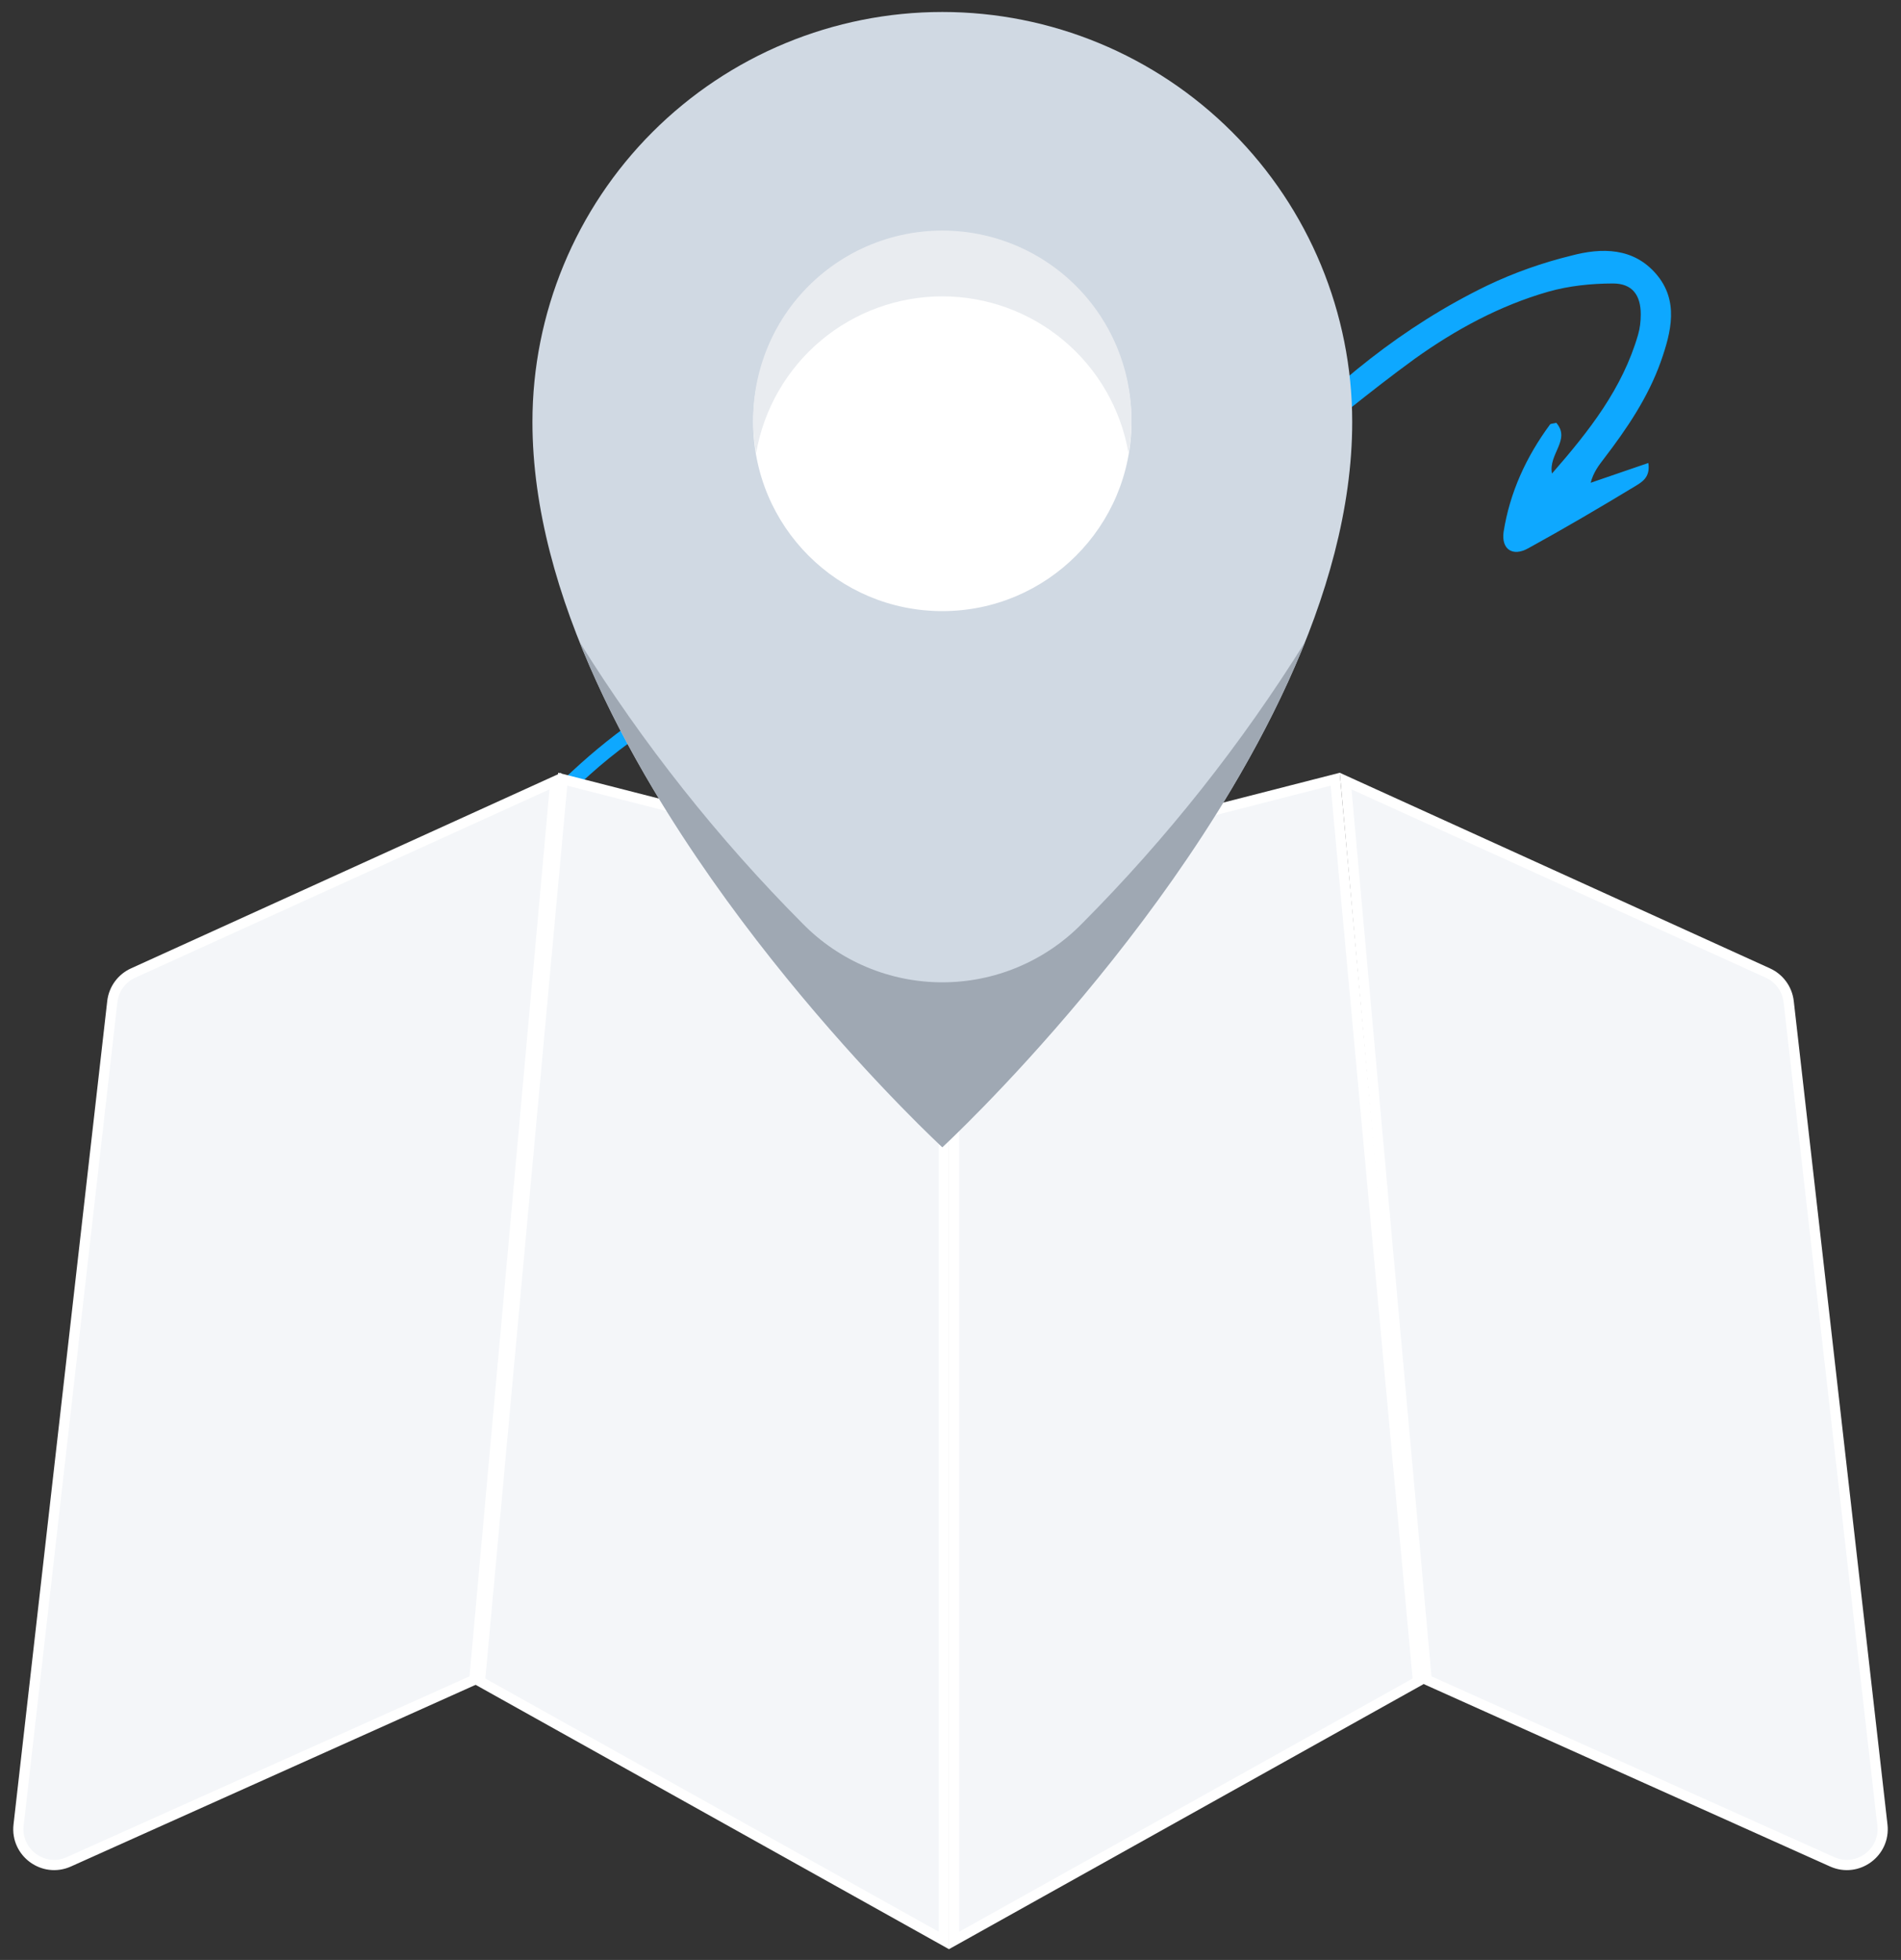 <svg width="130" height="134" viewBox="0 0 130 134" fill="none" xmlns="http://www.w3.org/2000/svg">
<rect x="0" y="0" width="130" height="134" fill="#333333" stroke="none"/>
<g clip-path="url(#clip0_693_23579)">
<path d="M32.451 62.234C32.975 58.111 40.626 50.239 46.944 47.139C53.765 43.773 58.145 43.138 67.884 44.173C67.582 43.656 67.289 43.26 67.09 42.862C66.844 42.419 66.589 41.948 66.455 41.466C66.407 41.327 66.573 40.991 66.731 40.905C66.89 40.82 67.236 40.918 67.34 41.038C68.301 42.198 69.207 43.378 70.15 44.575C70.442 44.972 70.388 45.362 69.96 45.665C68.294 46.733 66.637 47.83 64.933 48.88C64.542 49.108 64.001 49.17 63.441 49.362C63.479 48.014 64.534 47.807 65.156 47.252C65.797 46.659 66.542 46.186 67.407 45.517C64.551 44.758 61.867 44.593 59.166 44.837C49.262 45.691 41.516 50.461 35.5 58.176C34.721 59.189 34.065 60.283 33.324 61.314C33.063 61.558 32.831 61.793 32.451 62.234Z" fill="#0EA8FF"/>
</g>
<g clip-path="url(#clip1_693_23579)">
<path d="M85.604 32.661C86.001 32.105 86.319 31.47 86.77 30.967C91.087 26.28 95.959 22.306 101.702 19.523C103.529 18.648 105.487 17.958 107.445 17.48C109.536 16.922 111.705 16.919 113.264 18.743C114.823 20.567 114.292 22.684 113.575 24.722C112.699 27.183 111.242 29.327 109.679 31.366C109.335 31.816 108.964 32.293 108.778 33.007C110.075 32.556 111.345 32.131 112.721 31.654C112.879 32.659 112.244 32.977 111.82 33.242C109.411 34.7 106.976 36.131 104.514 37.483C103.429 38.092 102.662 37.537 102.822 36.373C103.248 33.674 104.362 31.239 106.004 29.015C106.057 28.962 106.216 28.962 106.428 28.909C107.432 30.072 105.87 31.052 106.133 32.375C108.702 29.436 110.954 26.55 112.016 22.898C112.149 22.448 112.202 21.972 112.203 21.496C112.204 20.173 111.623 19.38 110.3 19.381C108.819 19.383 107.284 19.543 105.882 19.942C102.547 20.897 99.53 22.541 96.75 24.528C93.652 26.78 90.713 29.243 87.695 31.627C87.165 32.051 86.636 32.528 86.08 32.978C85.948 32.899 85.789 32.793 85.604 32.661Z" fill="#0EA8FF"/>
</g>
<path d="M7.681 68.481C7.778 67.625 8.317 66.884 9.101 66.527L37.979 53.401L32.438 114.846L4.709 127.291C2.977 128.069 1.057 126.666 1.272 124.779L7.681 68.481Z" fill="#F4F6F9" stroke="white" stroke-width="0.7"/>
<path d="M122.319 68.481C122.222 67.625 121.683 66.884 120.899 66.527L92.021 53.401L97.562 114.846L125.291 127.291C127.023 128.069 128.943 126.666 128.728 124.779L122.319 68.481Z" fill="#F4F6F9" stroke="white" stroke-width="0.7"/>
<path d="M65.245 132.668L65.245 59.947L91.308 53.274L96.969 114.955L65.245 132.668Z" fill="#F4F6F9" stroke="white" stroke-width="0.7"/>
<path d="M64.545 132.668L64.545 59.947L38.482 53.274L32.821 114.955L64.545 132.668Z" fill="#F4F6F9" stroke="white" stroke-width="0.7"/>
<path d="M92.471 28.849C92.471 52.561 64.441 78.437 64.441 78.437C64.441 78.437 36.411 52.561 36.411 28.849C36.411 21.415 39.364 14.285 44.62 9.029C49.877 3.772 57.007 0.819 64.441 0.819C71.875 0.819 79.004 3.772 84.261 9.029C89.517 14.285 92.471 21.415 92.471 28.849Z" fill="#D0D9E3"/>
<path d="M89.246 43.893C81.882 62.353 64.441 78.437 64.441 78.437C64.441 78.437 46.999 62.353 39.636 43.893C43.979 50.866 49.097 57.326 54.892 63.149C56.137 64.419 57.623 65.428 59.262 66.117C60.902 66.806 62.662 67.161 64.441 67.161C66.219 67.161 67.98 66.806 69.619 66.117C71.259 65.428 72.745 64.419 73.989 63.149C79.785 57.326 84.903 50.866 89.246 43.893Z" fill="#9FA8B3"/>
<path d="M64.441 41.782C71.583 41.782 77.374 35.992 77.374 28.849C77.374 21.706 71.583 15.916 64.441 15.916C57.298 15.916 51.508 21.706 51.508 28.849C51.508 35.992 57.298 41.782 64.441 41.782Z" fill="white"/>
<path d="M77.172 30.971C76.651 27.973 75.088 25.254 72.759 23.295C70.43 21.336 67.484 20.262 64.441 20.262C61.397 20.262 58.452 21.336 56.123 23.295C53.794 25.254 52.231 27.973 51.709 30.971C51.377 29.11 51.456 27.198 51.943 25.37C52.429 23.543 53.31 21.845 54.524 20.395C55.738 18.945 57.255 17.779 58.968 16.979C60.682 16.178 62.55 15.764 64.441 15.764C66.332 15.764 68.2 16.178 69.913 16.979C71.626 17.779 73.143 18.945 74.357 20.395C75.571 21.845 76.452 23.543 76.939 25.37C77.425 27.198 77.504 29.11 77.172 30.971Z" fill="#E9ECF0"/>
<defs>
<clipPath id="clip0_693_23579">
<rect width="41.44" height="9.94" fill="white" transform="translate(29.224 52.834) rotate(-18.945)"/>
</clipPath>
<clipPath id="clip1_693_23579">
<rect width="19.492" height="29.416" fill="white" transform="translate(106.1 11.558) rotate(45)"/>
</clipPath>
</defs>
</svg>
